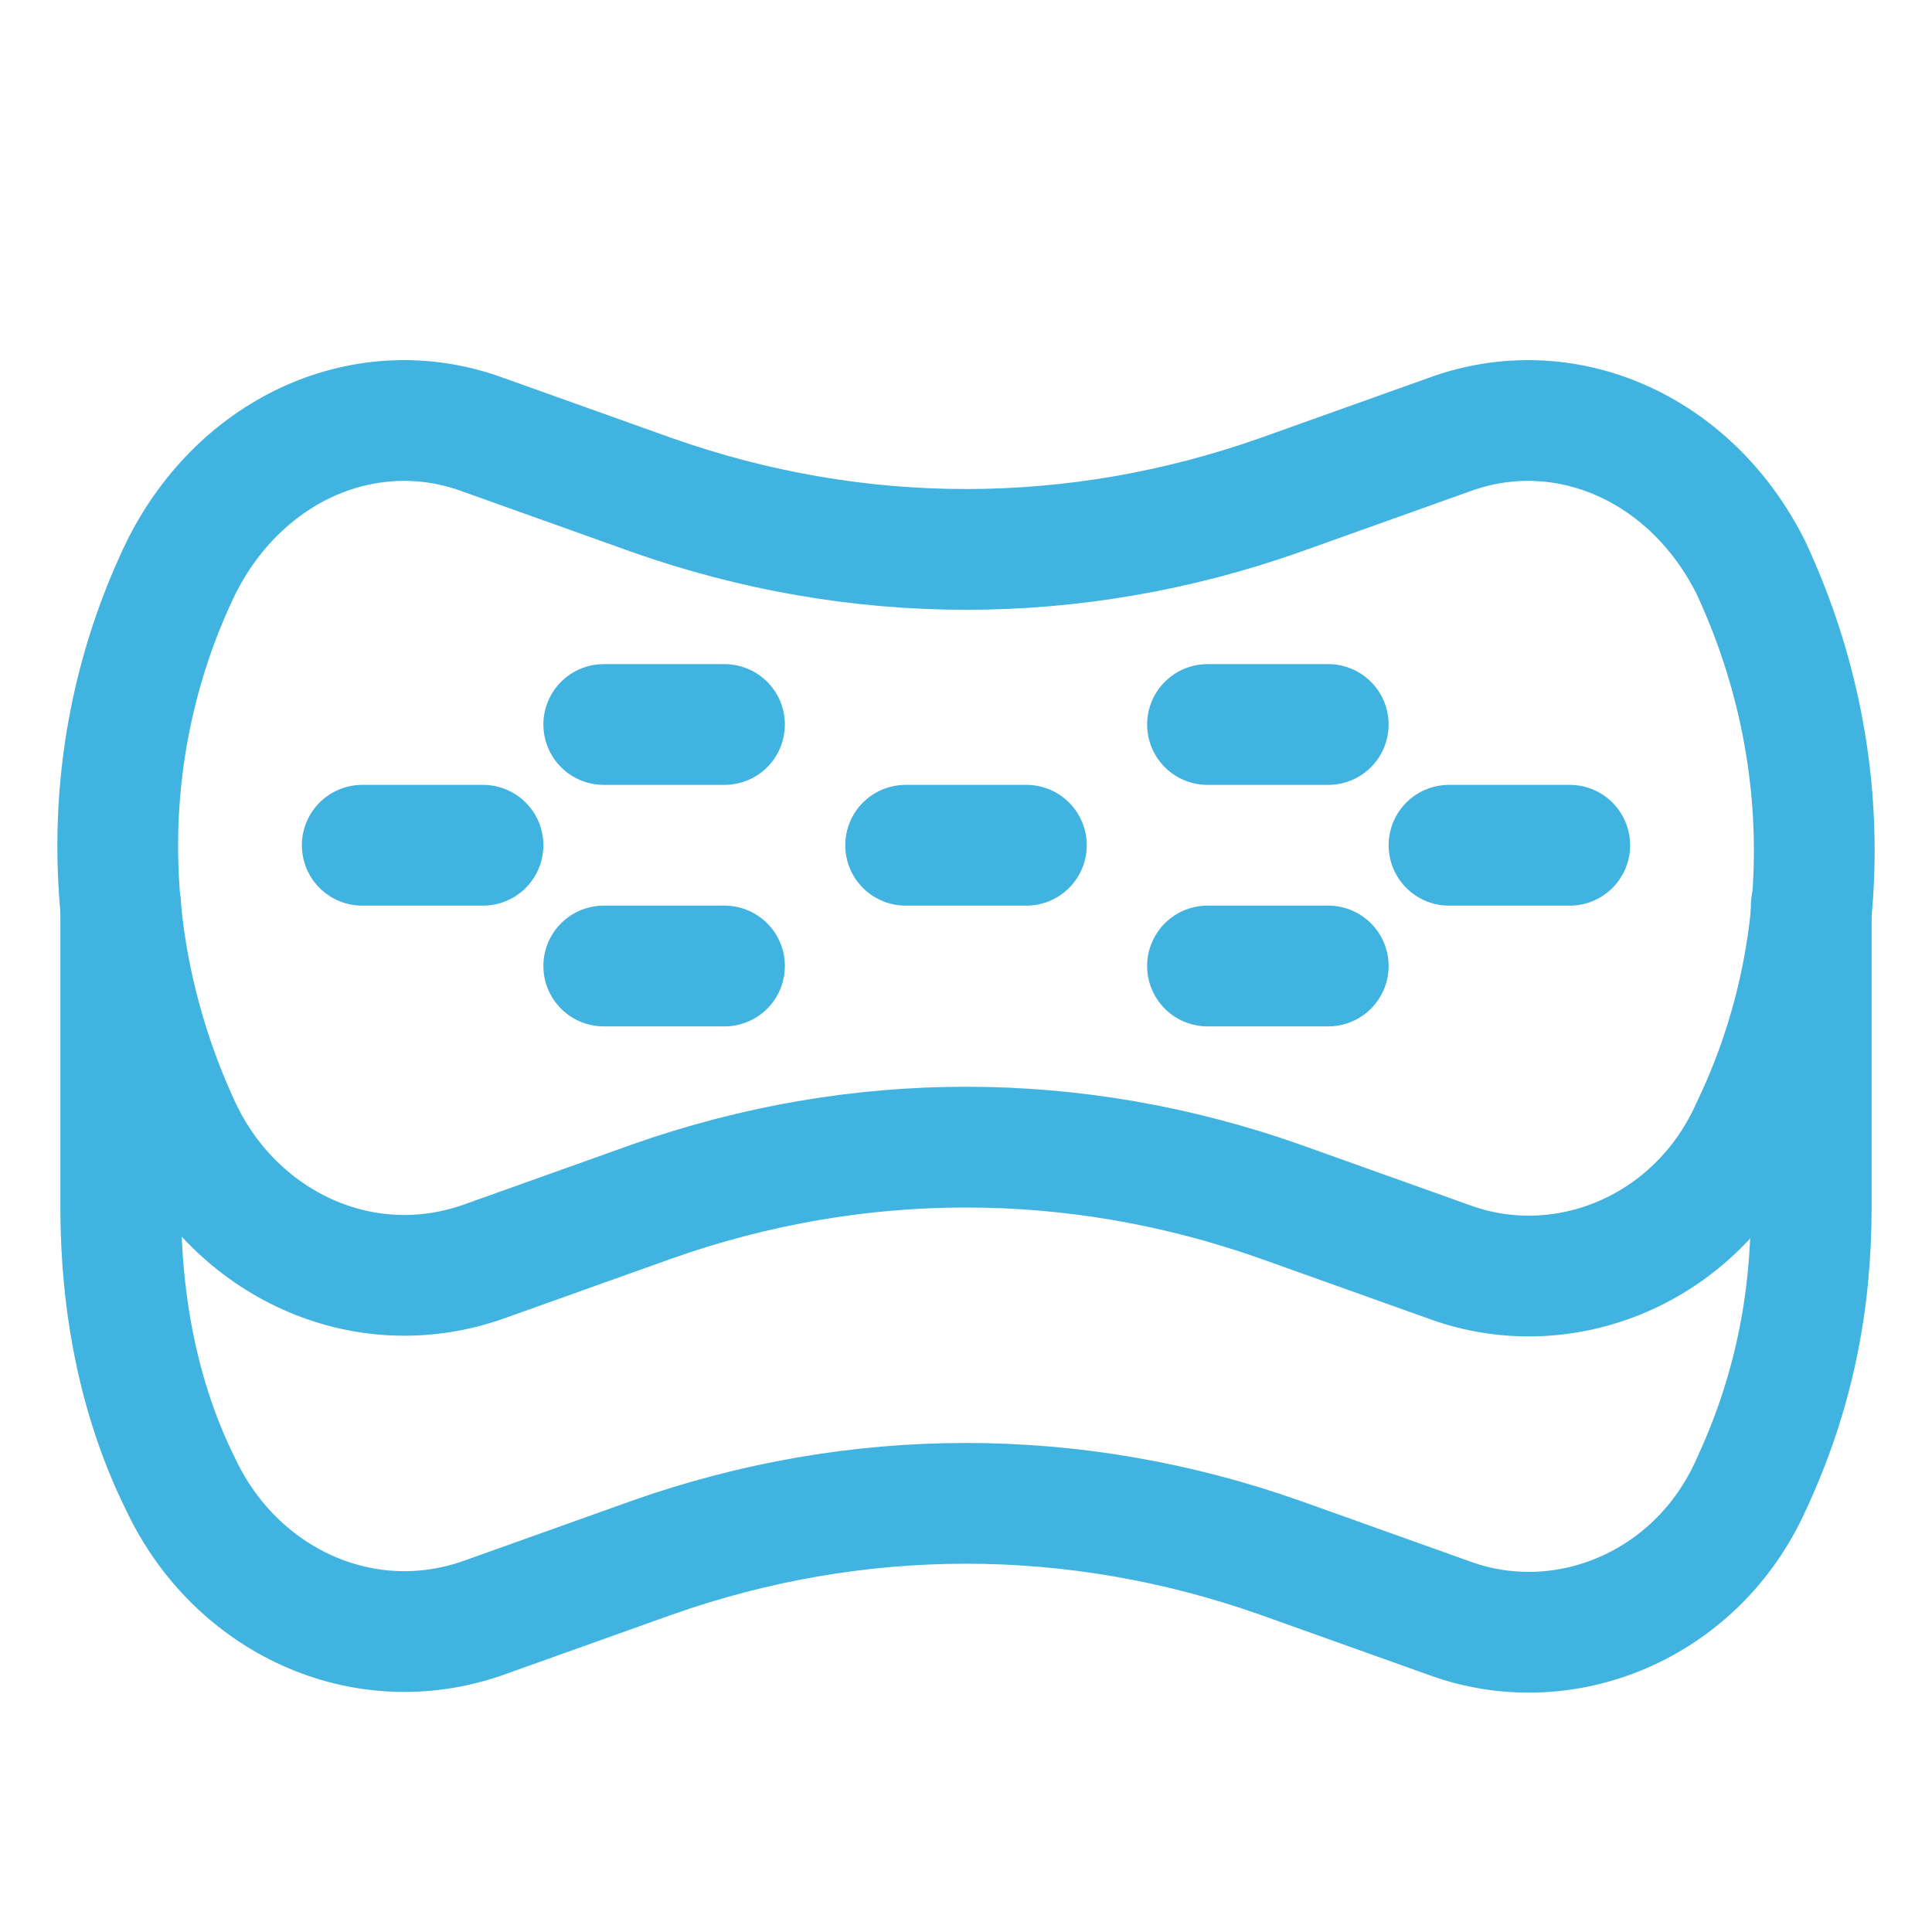 <!DOCTYPE svg PUBLIC "-//W3C//DTD SVG 1.1//EN" "http://www.w3.org/Graphics/SVG/1.1/DTD/svg11.dtd">
<!-- Uploaded to: SVG Repo, www.svgrepo.com, Transformed by: SVG Repo Mixer Tools -->
<svg version="1.1" id="Icons" xmlns="http://www.w3.org/2000/svg" xmlns:xlink="http://www.w3.org/1999/xlink" viewBox="0 0 32 32" xml:space="preserve" width="800px" height="800px" fill="#000000">
<g id="SVGRepo_bgCarrier" stroke-width="0"/>
<g id="SVGRepo_tracerCarrier" stroke-linecap="round" stroke-linejoin="round"/>
<g id="SVGRepo_iconCarrier"> <style type="text/css"> .st0{fill:none;stroke:#40B3E0;stroke-width:2;stroke-linecap:round;stroke-linejoin:round;stroke-miterlimit:10;} </style> <path class="st0" d="M24,7.2l-2.8,1c-3.4,1.2-7,1.2-10.4,0L8,7.2C6.1,6.5,4,7.4,3,9.4l0,0c-1.4,2.9-1.4,6.3,0,9.3l0,0 c0.9,1.9,3,2.9,5,2.2l2.8-1c3.4-1.2,7-1.2,10.4,0l2.8,1c1.9,0.7,4.1-0.2,5-2.2l0,0c1.4-2.9,1.4-6.3,0-9.3l0,0 C28,7.4,25.9,6.5,24,7.2z"/> <path class="st0" d="M2,15v5h0c0,1.6,0.3,3.2,1,4.6c0.9,1.9,3,2.9,5,2.2l2.8-1c3.4-1.2,7-1.2,10.4,0l2.8,1c1.9,0.7,4.1-0.2,5-2.2 c0.7-1.5,1-3,1-4.6v-5"/> <line class="st0" x1="15" y1="14" x2="17" y2="14"/> <line class="st0" x1="6" y1="14" x2="8" y2="14"/> <line class="st0" x1="24" y1="14" x2="26" y2="14"/> <line class="st0" x1="20" y1="12" x2="22" y2="12"/> <line class="st0" x1="20" y1="16" x2="22" y2="16"/> <line class="st0" x1="10" y1="12" x2="12" y2="12"/> <line class="st0" x1="10" y1="16" x2="12" y2="16"/> </g>
</svg>